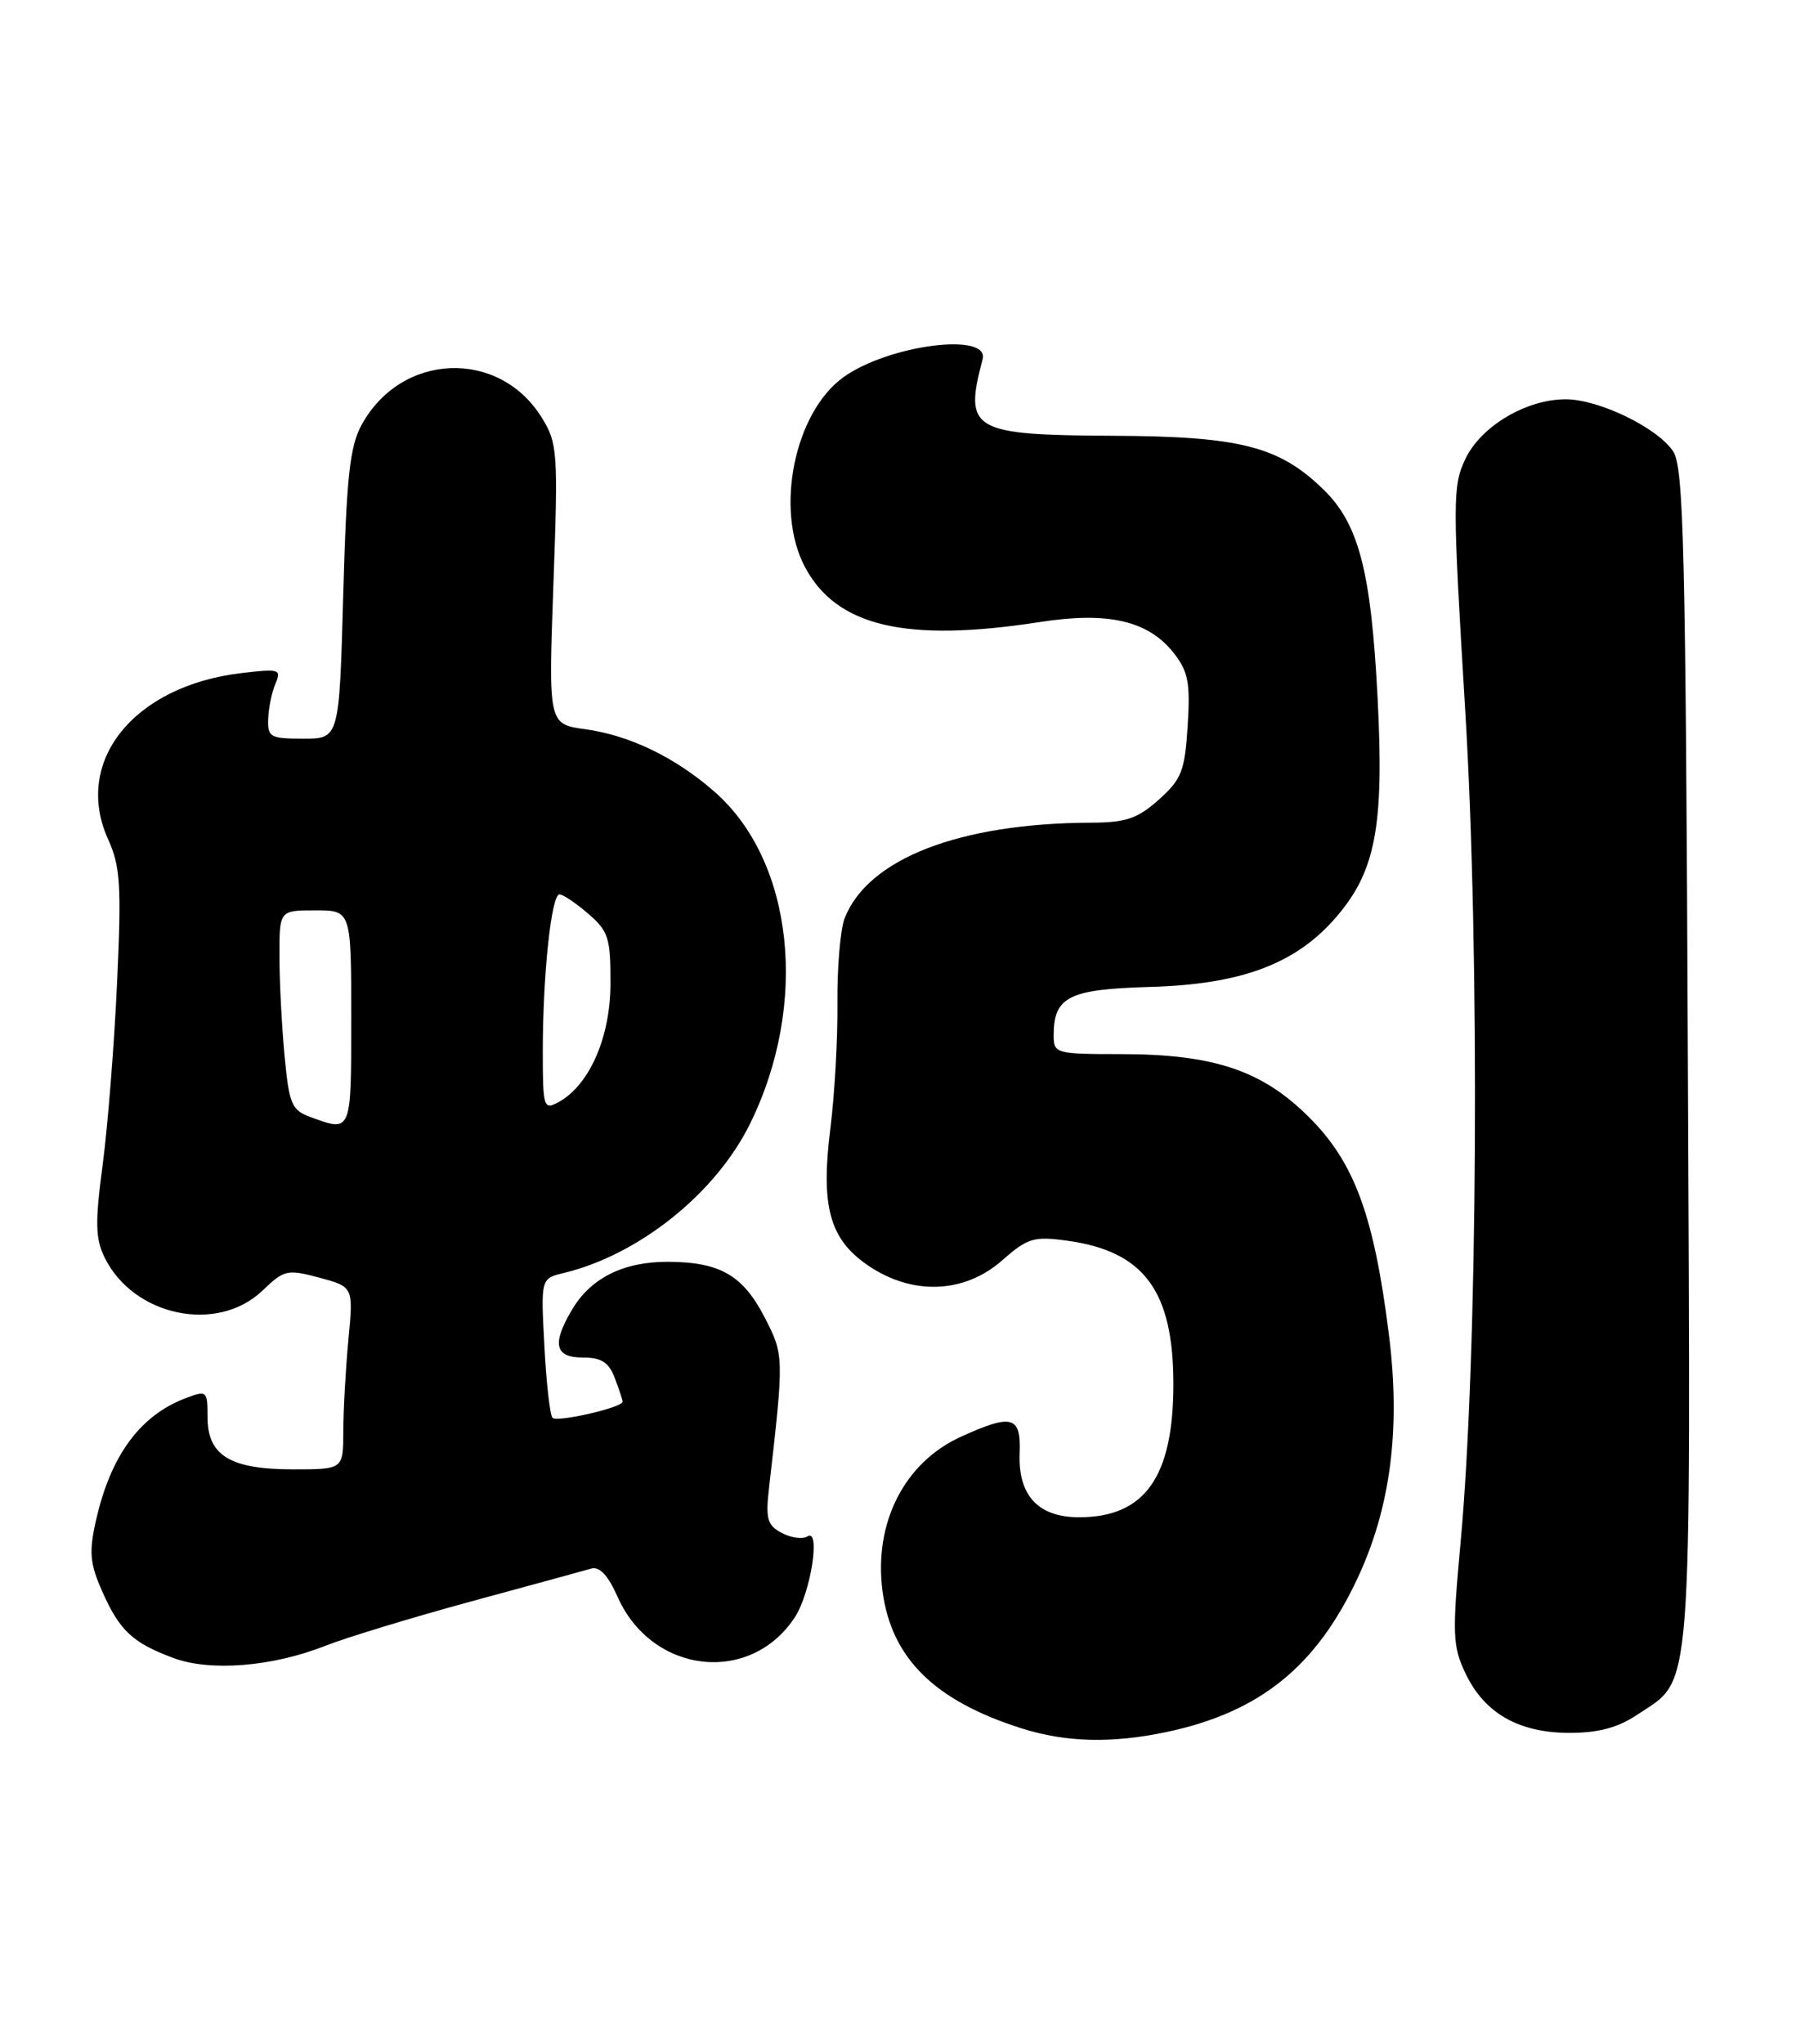 <?xml version="1.0" encoding="UTF-8" standalone="no"?>
<!DOCTYPE svg PUBLIC "-//W3C//DTD SVG 1.1//EN" "http://www.w3.org/Graphics/SVG/1.1/DTD/svg11.dtd" >
<svg xmlns="http://www.w3.org/2000/svg" xmlns:xlink="http://www.w3.org/1999/xlink" version="1.1" viewBox="0 0 225 256">
 <g >
 <path fill="currentColor"
d=" M 146.20 216.88 C 157.85 214.40 164.93 208.68 170.11 197.55 C 174.23 188.71 175.48 178.88 174.00 167.12 C 172.13 152.23 169.70 145.61 164.04 139.95 C 158.13 134.03 152.06 132.00 140.32 132.00 C 132.30 132.00 132.00 131.92 132.00 129.69 C 132.00 124.82 133.85 123.88 144.04 123.59 C 155.56 123.27 162.40 120.69 167.46 114.77 C 172.36 109.05 173.41 103.39 172.58 87.34 C 171.76 71.46 170.22 65.58 165.77 61.27 C 160.22 55.88 155.34 54.64 139.40 54.57 C 121.74 54.48 120.73 53.89 123.10 45.00 C 124.02 41.56 111.39 43.16 105.70 47.21 C 99.53 51.61 97.03 63.84 100.85 71.02 C 104.82 78.46 113.49 80.49 130.24 77.90 C 138.82 76.56 143.85 77.72 147.04 81.77 C 148.86 84.08 149.13 85.49 148.79 90.88 C 148.43 96.56 148.03 97.58 145.18 100.13 C 142.52 102.51 141.07 103.00 136.73 103.02 C 120.20 103.08 108.73 107.53 105.81 115.00 C 105.28 116.38 104.87 121.14 104.91 125.59 C 104.96 130.04 104.56 137.06 104.04 141.20 C 102.79 151.08 103.91 155.19 108.78 158.49 C 114.29 162.24 120.80 161.99 125.50 157.87 C 128.74 155.02 129.49 154.79 133.72 155.37 C 143.32 156.69 146.99 161.65 147.00 173.30 C 147.00 184.95 143.43 190.00 135.19 190.00 C 130.05 190.00 127.52 187.26 127.74 181.94 C 127.92 177.32 126.79 177.00 120.40 179.91 C 113.29 183.13 109.44 190.71 110.56 199.24 C 111.67 207.65 117.07 212.98 128.00 216.44 C 133.57 218.20 139.30 218.34 146.20 216.88 Z  M 205.10 214.73 C 212.13 210.04 211.81 214.18 211.45 132.40 C 211.18 68.74 210.93 58.54 209.62 56.54 C 207.68 53.58 200.31 50.00 196.14 50.00 C 191.19 50.00 185.52 53.38 183.57 57.49 C 181.97 60.87 181.97 62.71 183.55 88.79 C 185.41 119.30 185.13 169.79 182.98 193.16 C 181.92 204.65 181.98 206.15 183.58 209.52 C 185.95 214.53 190.25 216.99 196.60 217.00 C 200.25 217.00 202.68 216.35 205.10 214.73 Z  M 40.75 206.10 C 43.38 205.06 51.61 202.56 59.02 200.54 C 66.43 198.53 73.20 196.68 74.06 196.43 C 75.11 196.13 76.17 197.26 77.36 199.94 C 81.63 209.62 93.98 211.06 99.58 202.52 C 101.56 199.49 102.84 191.36 101.17 192.39 C 100.55 192.78 99.09 192.58 97.93 191.96 C 96.11 190.99 95.89 190.20 96.36 186.17 C 98.23 169.87 98.22 169.68 95.81 165.00 C 93.07 159.68 90.21 158.03 83.65 158.01 C 78.08 158.00 73.99 160.05 71.64 164.04 C 69.12 168.30 69.51 170.00 73.02 170.00 C 75.35 170.00 76.27 170.59 77.02 172.57 C 77.56 173.98 78.00 175.31 78.00 175.53 C 78.00 176.25 69.81 178.14 69.22 177.55 C 68.90 177.23 68.44 173.18 68.20 168.54 C 67.75 160.10 67.75 160.10 70.63 159.41 C 80.07 157.13 89.68 149.43 93.97 140.71 C 101.35 125.71 99.45 107.87 89.53 99.16 C 84.63 94.86 78.91 92.09 73.35 91.32 C 68.70 90.69 68.70 90.69 69.33 73.18 C 69.93 56.60 69.85 55.50 67.88 52.31 C 62.52 43.64 50.26 44.12 45.30 53.21 C 43.82 55.91 43.41 59.71 43.00 74.50 C 42.50 92.50 42.50 92.50 38.00 92.50 C 33.84 92.50 33.51 92.31 33.60 90.00 C 33.65 88.62 34.06 86.64 34.52 85.59 C 35.28 83.81 34.98 83.72 30.24 84.29 C 16.75 85.88 9.15 95.35 13.53 105.07 C 15.08 108.50 15.23 110.85 14.67 123.00 C 14.32 130.69 13.51 140.95 12.87 145.79 C 11.90 153.08 11.94 155.08 13.10 157.46 C 16.71 164.83 27.22 167.04 32.89 161.61 C 35.60 159.01 35.99 158.92 40.02 160.00 C 44.28 161.15 44.28 161.15 43.64 167.83 C 43.30 171.50 43.01 176.64 43.01 179.25 C 43.00 184.00 43.00 184.00 36.72 184.00 C 28.83 184.00 26.00 182.27 26.00 177.47 C 26.00 174.15 25.92 174.08 23.25 175.09 C 17.53 177.26 13.84 182.30 12.01 190.46 C 11.13 194.38 11.26 195.80 12.82 199.31 C 14.99 204.21 16.61 205.72 21.74 207.63 C 26.35 209.34 34.11 208.72 40.75 206.10 Z  M 38.89 139.88 C 36.54 139.02 36.22 138.28 35.65 132.21 C 35.30 128.52 35.01 122.91 35.01 119.75 C 35.00 114.00 35.00 114.00 39.50 114.00 C 44.00 114.00 44.00 114.00 44.00 127.50 C 44.00 141.91 44.06 141.78 38.89 139.88 Z  M 68.00 131.68 C 68.00 122.08 69.07 112.00 70.09 112.00 C 70.53 112.00 72.15 113.09 73.69 114.42 C 76.22 116.59 76.50 117.46 76.48 123.17 C 76.47 129.94 73.81 135.96 69.91 138.05 C 68.11 139.01 68.00 138.65 68.00 131.68 Z "/>
</g>
</svg>